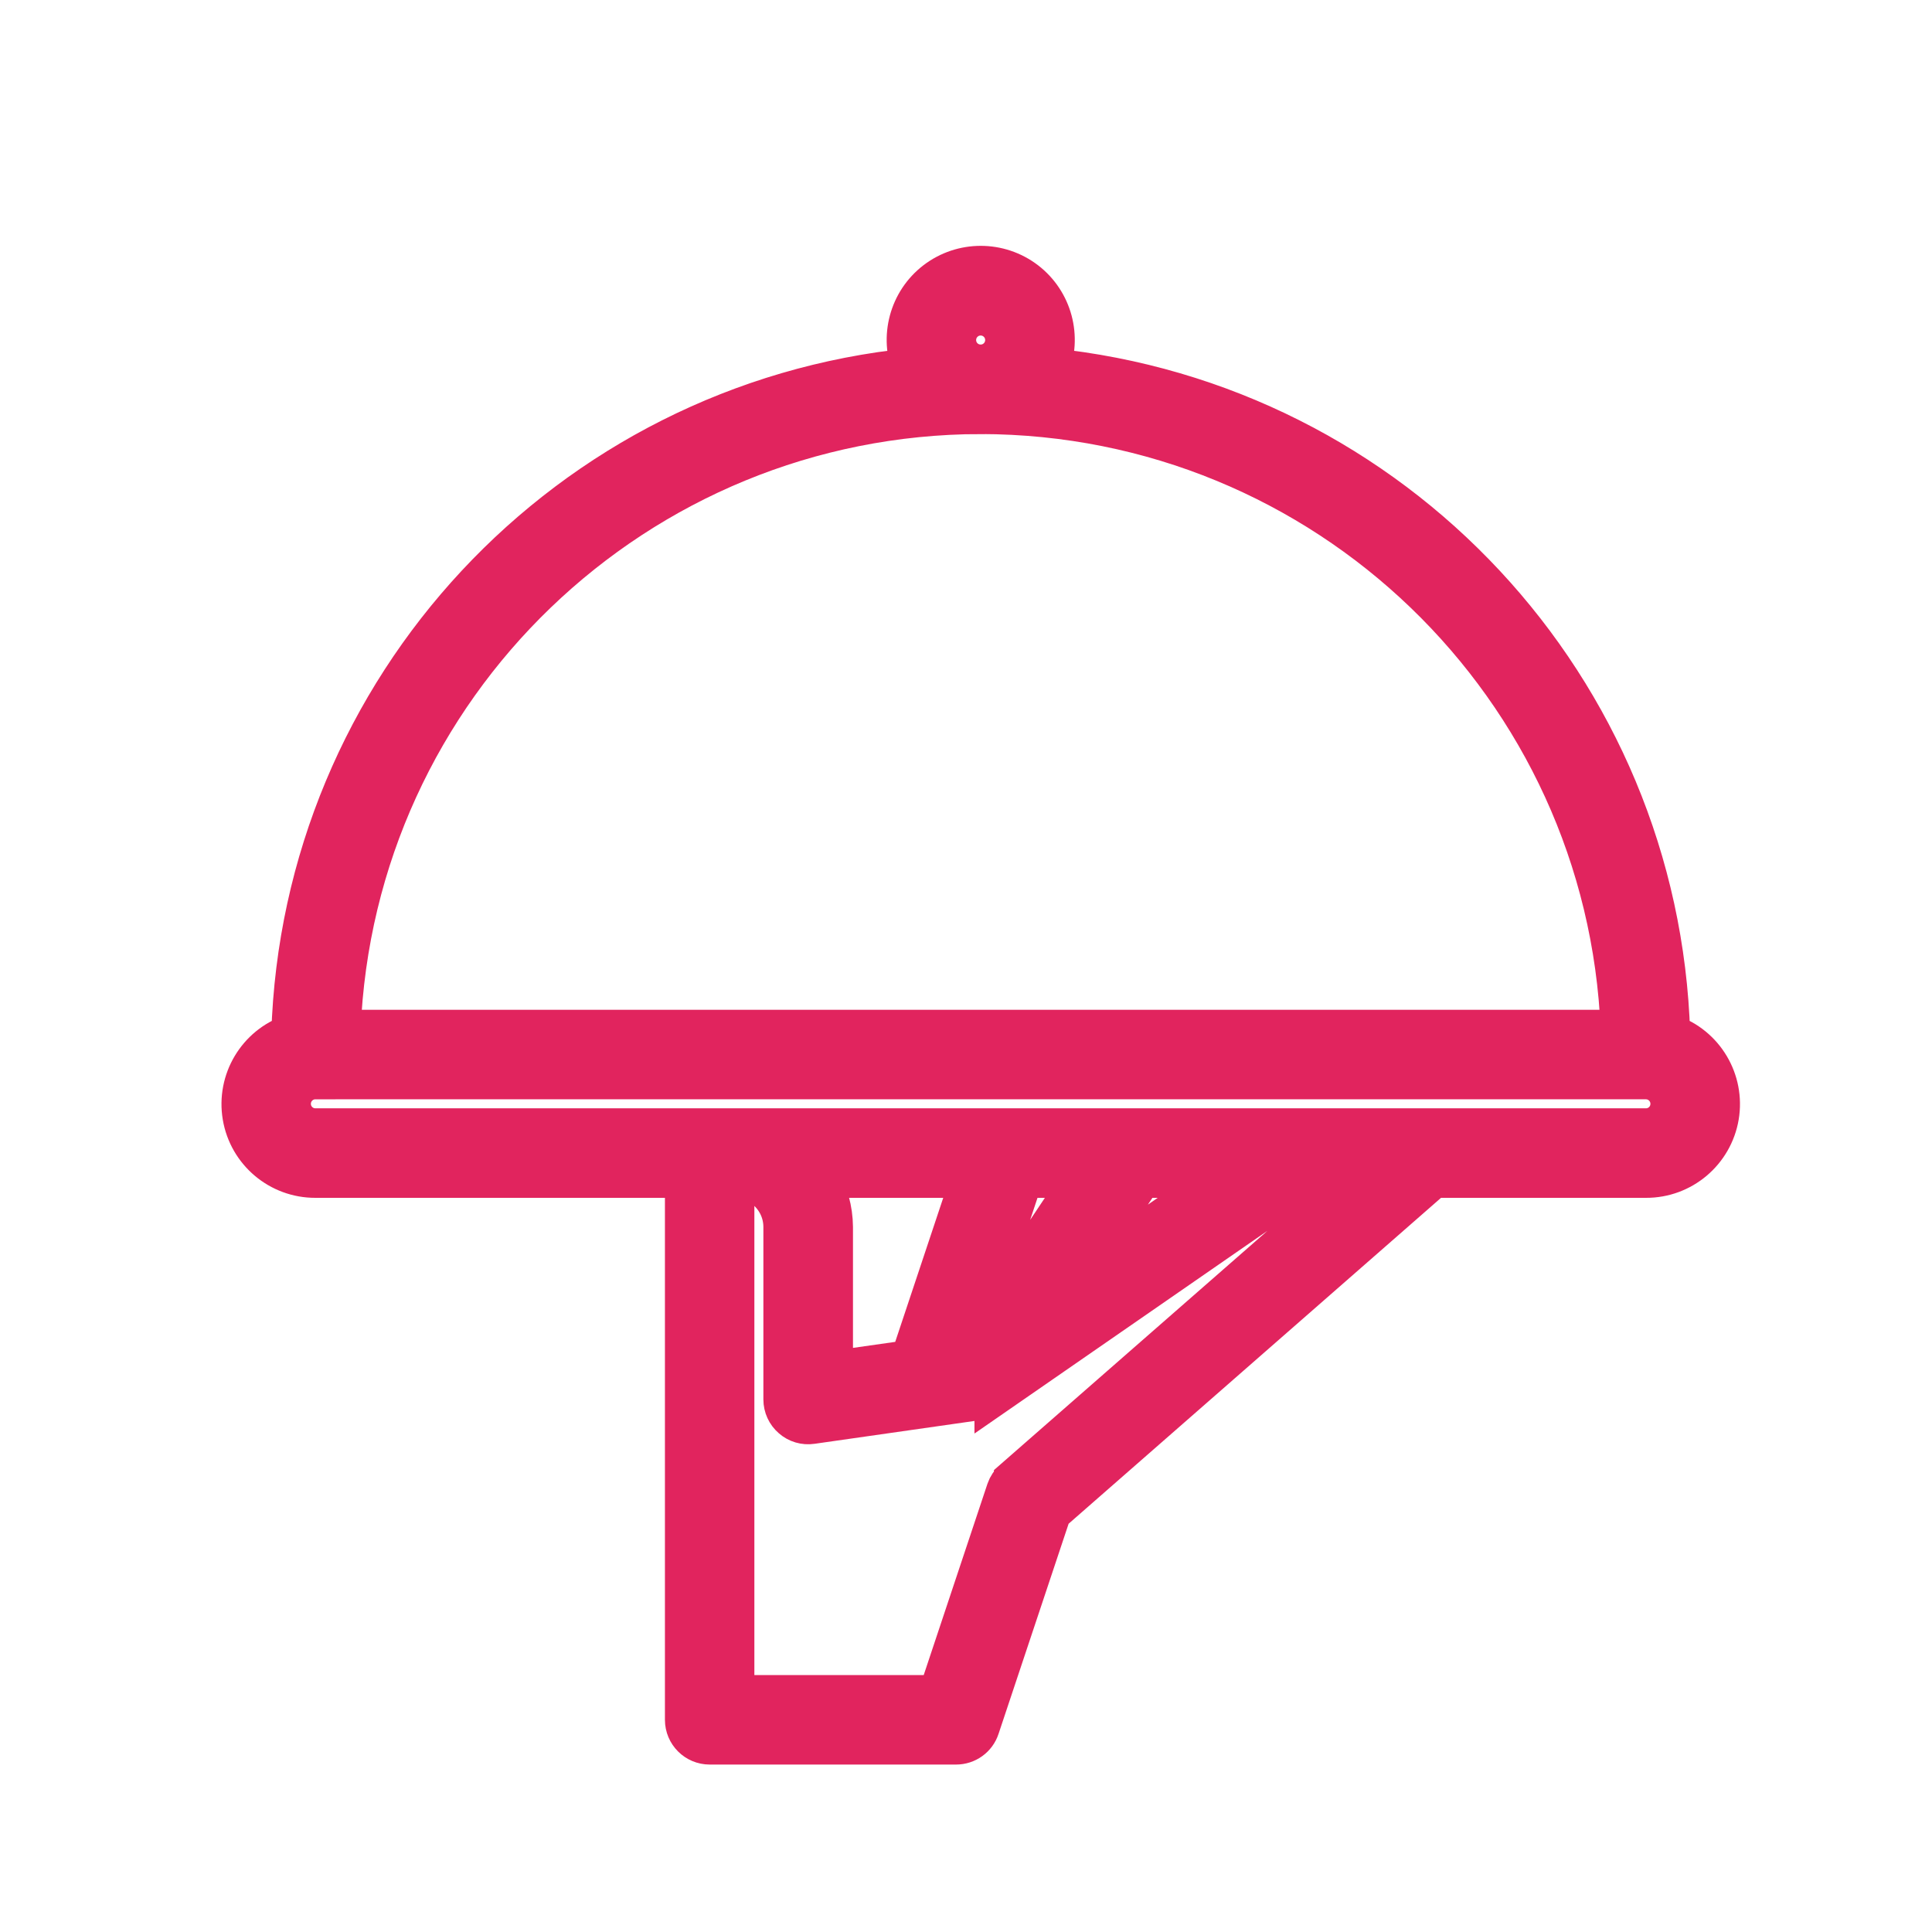 <svg xmlns="http://www.w3.org/2000/svg" width="24" height="24" viewBox="0 0 24 24">
    <path fill="#E1245E" stroke="#E1245E" stroke-width=".5" d="M3.918 14.63H8.51v6.734c0 .169.137.306.306.306h3.06c.133 0 .25-.084.291-.21l.892-2.675 4.748-4.155h2.64c.448.002.83-.322.905-.763.074-.442-.182-.873-.606-1.018-.13-4.304-3.43-7.844-7.714-8.276.158-.384.04-.827-.29-1.08-.33-.252-.788-.252-1.118 0-.33.253-.448.696-.29 1.08-4.284.432-7.584 3.972-7.714 8.276-.424.145-.68.576-.606 1.018.074.441.457.765.905.763zm8.675 3.75c-.041.035-.072.08-.09.133l-.848 2.545H9.121V14.63c.338 0 .612.275.612.613v2.142c0 .089.039.173.106.231.067.059.156.085.244.072l2.142-.306c.047-.007.092-.026.13-.054v.003l3.902-2.7h.62l-4.284 3.748zm-.59-1.585l-.017.003.722-2.168h.739l-1.444 2.165zm2.18-2.165h.998l-1.855 1.286.856-1.286zm-2.874 2.265l-.963.137v-1.79c-.002-.215-.06-.426-.17-.612h1.888l-.755 2.265zm.567-12.67c0-.17.137-.307.306-.307.169 0 .306.137.306.306 0 .17-.137.306-.306.306-.17 0-.306-.137-.306-.306zm.306.917c4.274.006 7.782 3.382 7.952 7.652H4.23c.17-4.27 3.678-7.646 7.952-7.652zm-8.264 8.264h16.528c.169 0 .306.137.306.306 0 .17-.137.306-.306.306H3.918c-.169 0-.306-.137-.306-.306 0-.169.137-.306.306-.306z"/>
</svg>
